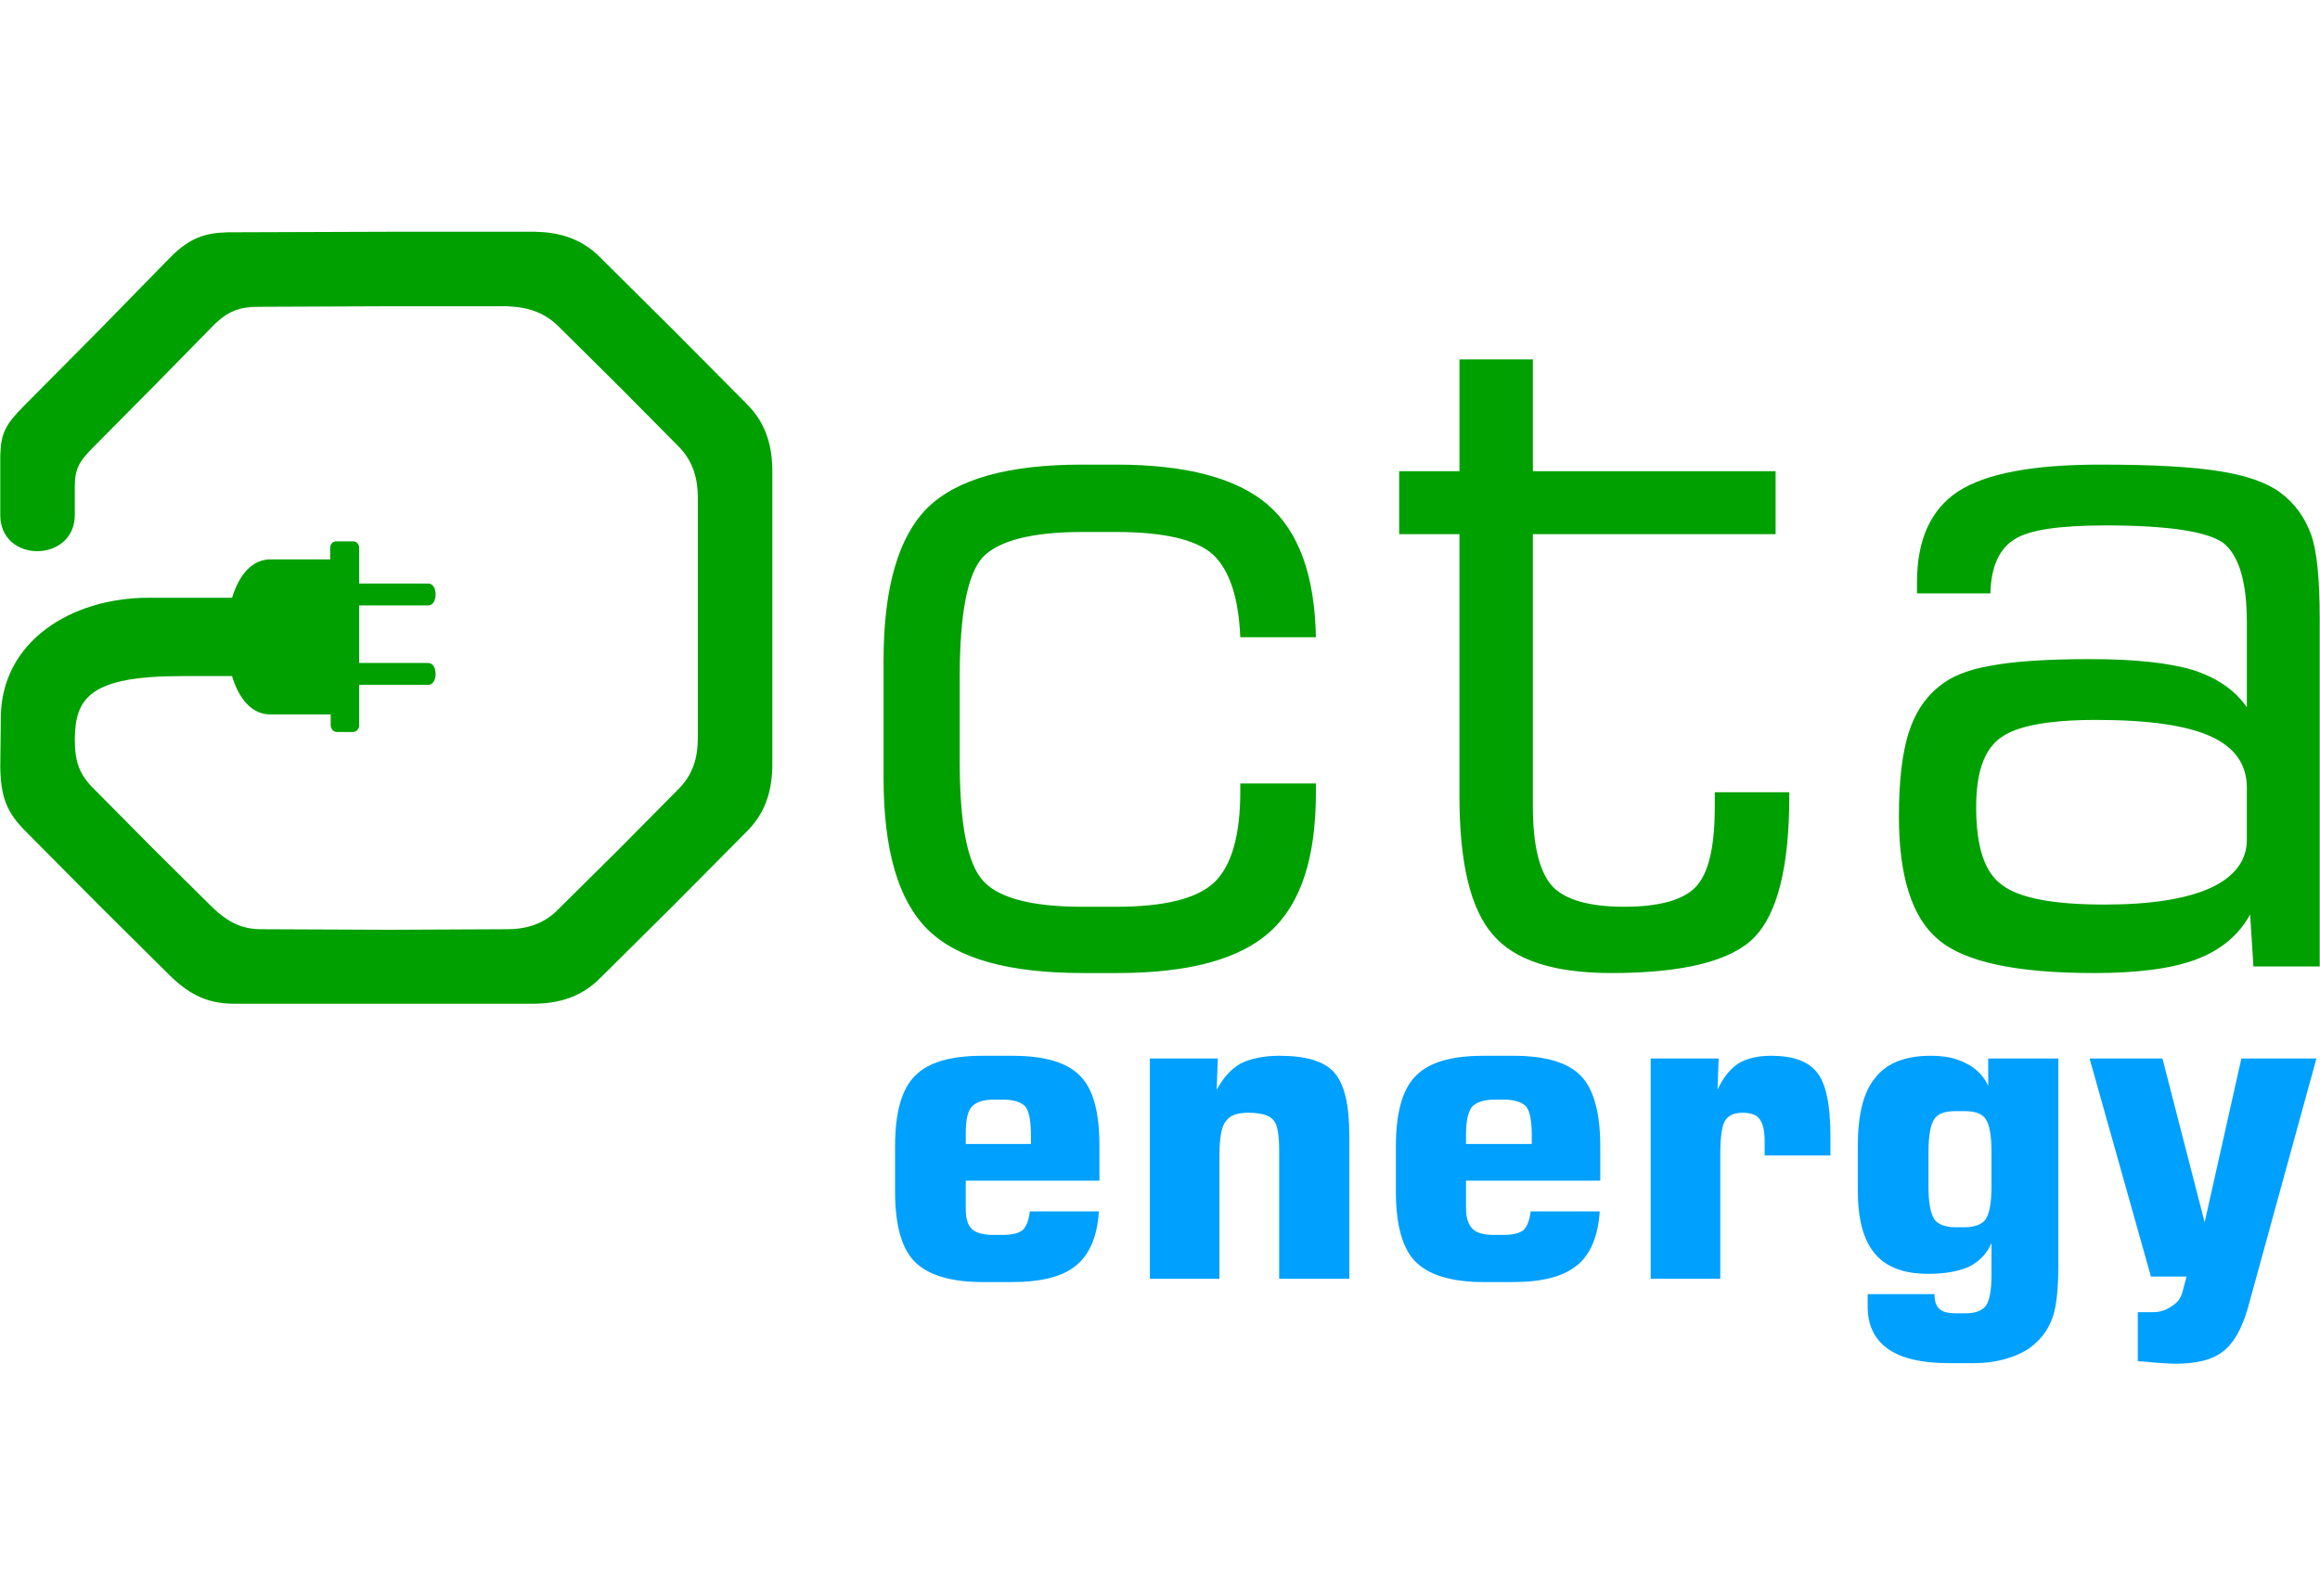 <?xml version="1.0" encoding="UTF-8"?>
<!DOCTYPE svg PUBLIC "-//W3C//DTD SVG 1.0//EN" "http://www.w3.org/TR/2001/REC-SVG-20010904/DTD/svg10.dtd">
<!-- Creator: CorelDRAW X8 -->
<svg xmlns="http://www.w3.org/2000/svg" xml:space="preserve" width="42.333mm" height="29.125mm" version="1.0" style="shape-rendering:geometricPrecision; text-rendering:geometricPrecision; image-rendering:optimizeQuality; fill-rule:evenodd; clip-rule:evenodd"
viewBox="0 0 4233 2913"
 xmlns:xlink="http://www.w3.org/1999/xlink">
 <defs>
  <style type="text/css">
   <![CDATA[
    .fil1 {fill:#00A000}
    .fil0 {fill:#00A000;fill-rule:nonzero}
    .fil2 {fill:#00A0FF;fill-rule:nonzero}
   ]]>
  </style>
 </defs>
 <g id="Слой_x0020_1">
  <g id="_2860073934496">
   <g>
    <path class="fil0" d="M1976 1776c-135,0 -229,-26 -283,-79 -54,-53 -81,-145 -81,-277l0 -215c0,-132 27,-225 80,-278 54,-53 148,-79 282,-79l63 0c128,0 220,25 276,73 57,49 86,130 88,242l-138 0c-3,-73 -20,-123 -50,-151 -30,-27 -89,-41 -176,-41l-63 0c-92,0 -152,16 -181,46 -28,31 -42,104 -42,218l0 155c0,114 14,187 43,218 28,31 89,47 180,47l63 0c88,0 148,-15 179,-45 31,-30 47,-85 47,-165l0 -15 138 0 0 17c0,118 -27,202 -83,253 -56,51 -149,76 -280,76l-62 0zm577 -801l0 -115 110 0 0 -204 134 0 0 204 443 0 0 115 -443 0 0 497c0,71 12,119 35,145 23,25 67,38 132,38 65,0 109,-13 131,-37 23,-25 34,-73 34,-146l0 -26 136 0 0 7c0,127 -21,213 -63,257 -42,44 -130,66 -262,66 -104,0 -176,-23 -216,-70 -41,-47 -61,-131 -61,-253l0 -478 -110 0zm1547 558l0 -95c0,-43 -22,-74 -66,-94 -44,-20 -113,-30 -209,-30 -87,0 -146,11 -175,33 -30,22 -44,64 -44,126 0,72 15,119 47,142 31,24 93,36 187,36 84,0 148,-10 193,-30 44,-20 67,-50 67,-88zm6 136c-20,37 -53,65 -98,82 -45,17 -107,25 -187,25 -141,0 -236,-20 -284,-61 -48,-40 -72,-115 -72,-225 0,-64 6,-114 17,-150 11,-36 29,-65 55,-86 22,-19 54,-32 96,-39 42,-8 102,-12 182,-12 81,0 144,7 187,20 43,14 76,36 98,68l0 -156c0,-74 -15,-122 -43,-144 -29,-21 -101,-32 -215,-32 -84,0 -140,8 -167,26 -27,17 -42,50 -43,98l-134 0 0 -20c0,-78 25,-133 75,-166 51,-33 137,-49 259,-49 96,0 169,4 218,12 50,8 87,21 111,39 27,20 45,46 56,76 11,30 16,82 16,156l0 633 -121 0 -6 -95z"/>
    <path class="fil1" d="M0 940l0 -108c1,-41 9,-57 44,-92l136 -137 131 -134c35,-35 63,-44 104,-45l290 -1 272 0c41,1 82,11 117,46l135 134 134 135c35,35 45,76 46,117l0 240 0 305c-1,41 -11,82 -46,117l-134 135 -135 134c-35,35 -76,45 -117,46l-268 0 -286 0c-41,-1 -74,-13 -113,-51l-130 -129 -134 -135c-35,-35 -45,-63 -46,-117l1 -91c1,-138 128,-218 270,-218l152 0c13,-42 37,-72 74,-70l105 0 0 -21c0,-7 5,-12 11,-12l31 0c6,0 11,5 11,12l0 65 126 0c18,0 18,40 0,40l-126 0 0 105 126 0c18,0 18,40 0,40l-126 0 0 74c0,6 -5,12 -11,12l-30 0c-6,0 -11,-6 -11,-12l0 -20 -110 0c-35,0 -58,-30 -70,-70l-92 0c-166,0 -194,39 -195,114 0,43 8,66 37,94l108 109 105 104c32,31 58,41 91,41l231 1 216 -1c34,0 67,-8 95,-37l109 -108 108 -109c29,-28 37,-61 37,-94l0 -247 0 -193c0,-33 -8,-67 -37,-95l-108 -109 -109 -108c-28,-28 -61,-36 -95,-37l-219 0 -234 1c-33,0 -56,7 -84,36l-106 108 -110 111c-28,28 -35,41 -35,74l0 51c0,87 -136,89 -136,0z"/>
   </g>
   <path class="fil2" d="M2005 2211c-3,46 -17,79 -42,99 -24,20 -63,30 -116,30l-54 0c-59,0 -100,-13 -124,-37 -24,-24 -36,-67 -36,-128l0 -83c0,-61 12,-104 36,-128 24,-25 65,-37 124,-37l54 0c59,0 100,12 124,37 24,24 35,67 35,128l0 63 -244 0 0 50c0,18 3,30 11,38 7,7 21,11 39,11l17 0c17,0 30,-3 37,-9 7,-7 11,-18 13,-34l126 0zm-243 -123l119 0 0 -14c0,-27 -3,-45 -10,-54 -7,-8 -21,-13 -41,-13l-17 0c-20,0 -33,5 -40,13 -8,9 -11,25 -11,50l0 18zm336 246l0 -402 124 0 -2 57c12,-22 26,-38 44,-48 18,-9 42,-14 71,-14 48,0 81,10 99,30 19,21 28,59 28,116l0 261 -128 0 0 -233c0,-29 -3,-48 -10,-56 -7,-9 -22,-14 -47,-14 -20,0 -33,5 -40,15 -8,9 -12,30 -12,63l0 225 -127 0zm821 -123c-3,46 -17,79 -42,99 -25,20 -63,30 -116,30l-54 0c-59,0 -100,-13 -124,-37 -24,-24 -36,-67 -36,-128l0 -83c0,-61 12,-104 36,-128 24,-25 65,-37 124,-37l54 0c59,0 100,12 124,37 23,24 35,67 35,128l0 63 -245 0 0 50c0,18 4,30 12,38 7,7 20,11 39,11l17 0c17,0 30,-3 37,-9 7,-7 11,-18 13,-34l126 0zm-244 -123l120 0 0 -14c0,-27 -3,-45 -10,-54 -7,-8 -21,-13 -41,-13l-17 0c-20,0 -33,5 -41,13 -7,9 -11,25 -11,50l0 18zm337 246l0 -402 124 0 -2 57c10,-22 23,-38 38,-48 15,-9 35,-14 60,-14 40,0 68,10 84,31 16,20 24,59 24,115l0 36 -120 0 0 -26c0,-19 -3,-32 -9,-40 -5,-8 -16,-12 -31,-12 -16,0 -26,5 -32,14 -6,9 -9,30 -9,64l0 225 -127 0zm507 -231l0 62c0,31 4,51 11,61 7,9 20,14 39,14l15 0c19,0 32,-5 39,-14 7,-10 11,-30 11,-61l0 -62c0,-31 -4,-52 -11,-61 -7,-10 -20,-14 -39,-14l-15 0c-19,0 -32,4 -39,14 -7,9 -11,30 -11,61zm237 -171l0 376c0,42 -3,72 -9,92 -6,19 -16,36 -30,49 -12,12 -28,22 -50,29 -21,7 -43,10 -66,10l-44 0c-49,0 -86,-8 -112,-26 -25,-18 -37,-43 -37,-78l0 -22 122 0c0,13 3,22 9,27 5,5 15,8 30,8l18 0c18,0 30,-5 37,-14 6,-9 10,-27 10,-55l0 -59c-9,20 -23,34 -41,43 -18,8 -43,13 -74,13 -45,0 -77,-12 -98,-37 -21,-25 -31,-63 -31,-116l0 -80c0,-57 10,-99 32,-125 21,-27 55,-40 101,-40 25,0 47,4 65,14 18,9 32,23 40,41l0 -50 128 0zm169 398l-112 -398 133 0 77 299 67 -299 137 0 -125 455c-11,39 -27,66 -46,80 -19,15 -48,22 -85,22 -12,0 -31,-1 -60,-4 -4,0 -8,0 -10,-1l0 -89 28 0c13,0 24,-4 34,-11 10,-6 16,-14 19,-24l8 -30 -65 0z"/>
  </g>
 </g>
</svg>
